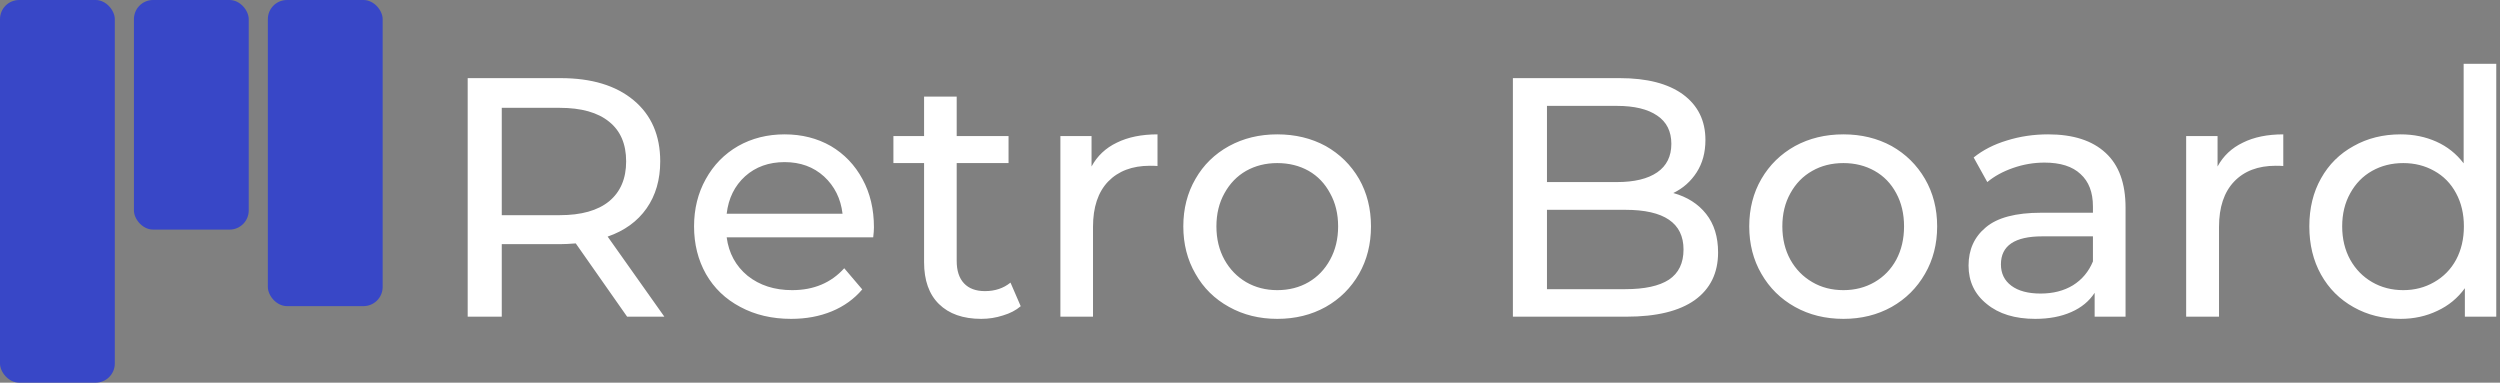 <svg data-v-423bf9ae="" xmlns="http://www.w3.org/2000/svg" viewBox="0 0 588 90" class="iconLeft"><rect x="0" y="0" width="588" height="90" fill="#808080" stroke="none"/><!----><!----><!----><g data-v-423bf9ae="" id="a9f6d473-0ca0-46e3-81ab-852e04982c93" fill="#ffffff" transform="matrix(5.725,0,0,5.725,101.584,-3.092)"><path d="M9.55 13.55L8.02 13.55L5.91 10.54L5.91 10.54Q5.52 10.57 5.29 10.57L5.29 10.57L2.87 10.57L2.87 13.55L1.47 13.55L1.47 3.75L5.29 3.75L5.29 3.75Q7.20 3.75 8.29 4.66L8.29 4.66L8.29 4.66Q9.38 5.57 9.38 7.17L9.38 7.17L9.38 7.17Q9.38 8.30 8.82 9.10L8.82 9.10L8.82 9.10Q8.26 9.90 7.22 10.26L7.22 10.26L9.55 13.55ZM5.25 9.38L5.25 9.38Q6.58 9.38 7.28 8.81L7.28 8.81L7.28 8.81Q7.98 8.23 7.98 7.17L7.98 7.17L7.98 7.17Q7.98 6.10 7.28 5.54L7.28 5.54L7.28 5.54Q6.58 4.97 5.25 4.97L5.25 4.97L2.87 4.97L2.87 9.38L5.25 9.38ZM18.16 9.88L18.16 9.88Q18.16 10.04 18.13 10.29L18.13 10.29L12.11 10.29L12.11 10.29Q12.24 11.27 12.97 11.87L12.97 11.87L12.97 11.87Q13.71 12.46 14.80 12.46L14.80 12.46L14.80 12.46Q16.13 12.46 16.94 11.56L16.94 11.56L17.68 12.43L17.68 12.43Q17.18 13.02 16.43 13.33L16.43 13.33L16.43 13.33Q15.68 13.64 14.76 13.64L14.76 13.64L14.76 13.64Q13.58 13.64 12.67 13.15L12.67 13.15L12.67 13.15Q11.76 12.67 11.26 11.80L11.26 11.80L11.26 11.80Q10.77 10.93 10.77 9.84L10.77 9.84L10.77 9.84Q10.77 8.76 11.25 7.90L11.25 7.90L11.25 7.90Q11.73 7.03 12.58 6.54L12.58 6.54L12.58 6.54Q13.43 6.06 14.49 6.06L14.49 6.06L14.49 6.06Q15.55 6.06 16.39 6.54L16.39 6.54L16.39 6.54Q17.22 7.03 17.69 7.90L17.69 7.90L17.69 7.90Q18.16 8.76 18.16 9.88L18.16 9.88ZM14.49 7.20L14.49 7.20Q13.52 7.20 12.87 7.78L12.87 7.78L12.87 7.78Q12.22 8.37 12.11 9.32L12.11 9.32L16.87 9.32L16.87 9.32Q16.76 8.39 16.11 7.79L16.11 7.79L16.11 7.79Q15.46 7.20 14.49 7.20L14.49 7.20ZM23.77 12.15L24.19 13.12L24.19 13.12Q23.90 13.37 23.46 13.50L23.46 13.50L23.46 13.50Q23.03 13.64 22.57 13.64L22.57 13.64L22.57 13.64Q21.45 13.64 20.83 13.03L20.83 13.03L20.83 13.03Q20.22 12.43 20.22 11.31L20.22 11.31L20.22 7.24L18.96 7.24L18.96 6.13L20.22 6.13L20.22 4.51L21.56 4.51L21.56 6.13L23.69 6.13L23.69 7.24L21.56 7.24L21.56 11.26L21.56 11.26Q21.56 11.86 21.86 12.18L21.86 12.18L21.86 12.18Q22.16 12.50 22.72 12.50L22.72 12.50L22.72 12.50Q23.34 12.50 23.77 12.15L23.77 12.15ZM27.10 7.38L27.10 7.38Q27.45 6.73 28.14 6.40L28.14 6.40L28.14 6.40Q28.83 6.06 29.81 6.06L29.81 6.06L29.81 7.36L29.81 7.36Q29.69 7.35 29.50 7.35L29.50 7.35L29.50 7.35Q28.41 7.35 27.78 8.00L27.78 8.00L27.78 8.00Q27.16 8.65 27.16 9.86L27.16 9.86L27.16 13.55L25.82 13.55L25.82 6.13L27.10 6.13L27.10 7.38ZM34.73 13.64L34.73 13.64Q33.63 13.64 32.75 13.15L32.75 13.15L32.75 13.15Q31.86 12.66 31.37 11.79L31.37 11.79L31.37 11.79Q30.87 10.93 30.87 9.84L30.87 9.84L30.87 9.84Q30.87 8.75 31.37 7.89L31.37 7.89L31.37 7.89Q31.86 7.03 32.75 6.54L32.75 6.54L32.75 6.54Q33.63 6.06 34.73 6.06L34.73 6.06L34.73 6.06Q35.84 6.06 36.72 6.54L36.72 6.54L36.72 6.54Q37.59 7.03 38.09 7.89L38.09 7.89L38.09 7.89Q38.58 8.75 38.58 9.84L38.58 9.84L38.58 9.84Q38.58 10.93 38.09 11.79L38.09 11.79L38.09 11.79Q37.59 12.66 36.72 13.15L36.72 13.15L36.72 13.15Q35.84 13.64 34.73 13.64L34.73 13.64ZM34.73 12.46L34.73 12.46Q35.45 12.46 36.02 12.13L36.02 12.13L36.02 12.13Q36.58 11.80 36.90 11.21L36.90 11.21L36.90 11.21Q37.23 10.61 37.23 9.84L37.23 9.84L37.23 9.84Q37.23 9.07 36.90 8.48L36.90 8.48L36.90 8.48Q36.58 7.88 36.02 7.56L36.02 7.56L36.02 7.56Q35.45 7.24 34.73 7.24L34.73 7.24L34.73 7.24Q34.02 7.24 33.45 7.56L33.45 7.56L33.45 7.56Q32.89 7.88 32.56 8.48L32.56 8.48L32.56 8.48Q32.23 9.07 32.23 9.84L32.23 9.84L32.23 9.84Q32.23 10.61 32.56 11.21L32.56 11.21L32.56 11.21Q32.89 11.80 33.45 12.13L33.45 12.13L33.45 12.13Q34.02 12.46 34.73 12.46L34.73 12.46ZM51.00 8.47L51.00 8.47Q51.86 8.71 52.35 9.33L52.35 9.33L52.35 9.33Q52.84 9.95 52.84 10.91L52.84 10.91L52.84 10.91Q52.84 12.18 51.88 12.87L51.88 12.87L51.88 12.87Q50.92 13.55 49.08 13.55L49.08 13.55L44.41 13.55L44.41 3.75L48.80 3.75L48.80 3.75Q50.48 3.75 51.40 4.42L51.40 4.42L51.40 4.42Q52.32 5.10 52.32 6.29L52.32 6.29L52.32 6.29Q52.32 7.06 51.96 7.62L51.96 7.62L51.96 7.62Q51.60 8.18 51.00 8.47L51.00 8.47ZM48.68 4.89L45.81 4.89L45.81 8.02L48.68 8.02L48.68 8.02Q49.76 8.02 50.34 7.62L50.34 7.62L50.34 7.62Q50.92 7.22 50.92 6.45L50.92 6.45L50.92 6.45Q50.92 5.68 50.34 5.29L50.34 5.29L50.34 5.29Q49.76 4.89 48.68 4.89L48.68 4.89ZM49.03 12.42L49.03 12.42Q50.22 12.42 50.82 12.03L50.82 12.03L50.82 12.03Q51.42 11.63 51.42 10.79L51.42 10.79L51.42 10.79Q51.42 9.16 49.03 9.16L49.03 9.16L45.81 9.16L45.81 12.42L49.03 12.42ZM57.99 13.64L57.99 13.64Q56.88 13.64 56 13.15L56 13.15L56 13.15Q55.12 12.66 54.62 11.79L54.62 11.79L54.62 11.79Q54.12 10.93 54.12 9.84L54.12 9.84L54.12 9.84Q54.12 8.75 54.62 7.89L54.62 7.89L54.62 7.89Q55.12 7.03 56 6.54L56 6.54L56 6.54Q56.88 6.06 57.99 6.06L57.99 6.06L57.99 6.06Q59.09 6.06 59.97 6.54L59.97 6.54L59.97 6.54Q60.84 7.03 61.34 7.89L61.34 7.89L61.34 7.89Q61.84 8.75 61.84 9.84L61.84 9.84L61.84 9.84Q61.84 10.93 61.34 11.79L61.34 11.79L61.34 11.79Q60.84 12.66 59.97 13.15L59.97 13.15L59.97 13.15Q59.09 13.64 57.99 13.64L57.99 13.64ZM57.99 12.46L57.99 12.46Q58.70 12.46 59.27 12.13L59.27 12.13L59.27 12.13Q59.84 11.80 60.16 11.21L60.16 11.21L60.16 11.21Q60.48 10.61 60.48 9.84L60.48 9.84L60.48 9.84Q60.48 9.07 60.16 8.48L60.16 8.48L60.16 8.48Q59.84 7.88 59.27 7.56L59.27 7.56L59.27 7.56Q58.70 7.24 57.99 7.24L57.99 7.24L57.99 7.24Q57.27 7.24 56.71 7.56L56.71 7.56L56.71 7.56Q56.14 7.88 55.81 8.48L55.81 8.48L55.81 8.48Q55.48 9.07 55.48 9.84L55.48 9.84L55.48 9.84Q55.48 10.61 55.81 11.21L55.81 11.21L55.81 11.21Q56.14 11.80 56.71 12.13L56.71 12.13L56.71 12.13Q57.27 12.46 57.99 12.46L57.99 12.46ZM66.40 6.06L66.40 6.06Q67.94 6.06 68.76 6.82L68.76 6.82L68.76 6.82Q69.58 7.57 69.58 9.07L69.58 9.07L69.58 13.55L68.31 13.55L68.31 12.57L68.31 12.57Q67.97 13.09 67.35 13.36L67.35 13.36L67.35 13.36Q66.72 13.64 65.87 13.64L65.87 13.64L65.87 13.64Q64.62 13.64 63.88 13.03L63.88 13.03L63.88 13.03Q63.13 12.43 63.13 11.45L63.13 11.45L63.13 11.45Q63.13 10.47 63.84 9.88L63.84 9.88L63.84 9.88Q64.55 9.28 66.11 9.28L66.11 9.28L68.24 9.28L68.24 9.02L68.24 9.02Q68.24 8.15 67.73 7.69L67.73 7.69L67.73 7.69Q67.23 7.22 66.25 7.22L66.25 7.22L66.25 7.22Q65.59 7.22 64.96 7.44L64.96 7.44L64.96 7.44Q64.33 7.66 63.90 8.02L63.90 8.02L63.34 7.01L63.34 7.01Q63.91 6.55 64.71 6.31L64.71 6.31L64.71 6.31Q65.51 6.06 66.40 6.06L66.40 6.06ZM66.09 12.60L66.09 12.60Q66.86 12.60 67.42 12.26L67.42 12.26L67.42 12.26Q67.98 11.91 68.24 11.28L68.24 11.28L68.24 10.25L66.16 10.25L66.16 10.25Q64.46 10.25 64.46 11.40L64.46 11.40L64.46 11.40Q64.46 11.96 64.89 12.28L64.89 12.28L64.89 12.28Q65.32 12.60 66.09 12.60L66.09 12.60ZM73.36 7.38L73.36 7.38Q73.71 6.73 74.40 6.40L74.40 6.40L74.40 6.40Q75.08 6.06 76.06 6.06L76.06 6.06L76.06 7.36L76.06 7.36Q75.95 7.35 75.75 7.35L75.75 7.35L75.75 7.35Q74.66 7.35 74.04 8.00L74.04 8.00L74.04 8.00Q73.42 8.65 73.42 9.86L73.42 9.86L73.42 13.55L72.07 13.55L72.07 6.13L73.36 6.13L73.36 7.38ZM83.47 3.16L84.81 3.16L84.81 13.55L83.52 13.55L83.52 12.38L83.52 12.38Q83.08 12.99 82.39 13.31L82.39 13.31L82.39 13.31Q81.70 13.64 80.88 13.64L80.88 13.64L80.88 13.64Q79.80 13.64 78.95 13.16L78.95 13.16L78.95 13.16Q78.09 12.68 77.61 11.82L77.61 11.82L77.61 11.82Q77.13 10.96 77.13 9.84L77.13 9.84L77.13 9.84Q77.13 8.72 77.61 7.87L77.61 7.87L77.61 7.87Q78.09 7.01 78.95 6.54L78.95 6.54L78.95 6.54Q79.80 6.06 80.88 6.06L80.88 6.06L80.88 6.06Q81.68 6.06 82.35 6.36L82.35 6.36L82.35 6.36Q83.02 6.66 83.47 7.25L83.47 7.25L83.47 3.16ZM80.99 12.46L80.99 12.46Q81.69 12.46 82.26 12.13L82.26 12.13L82.26 12.13Q82.84 11.80 83.16 11.21L83.16 11.21L83.16 11.21Q83.48 10.61 83.48 9.84L83.48 9.84L83.48 9.84Q83.48 9.07 83.16 8.48L83.16 8.48L83.16 8.48Q82.84 7.88 82.26 7.56L82.26 7.56L82.26 7.56Q81.69 7.24 80.99 7.24L80.99 7.24L80.99 7.24Q80.28 7.24 79.71 7.56L79.71 7.56L79.71 7.56Q79.14 7.88 78.81 8.48L78.81 8.48L78.81 8.48Q78.48 9.07 78.48 9.84L78.48 9.84L78.48 9.84Q78.48 10.61 78.81 11.21L78.81 11.21L78.81 11.21Q79.14 11.80 79.71 12.13L79.71 12.13L79.71 12.13Q80.28 12.46 80.99 12.46L80.99 12.46Z"></path></g><!----><g data-v-423bf9ae="" id="09d19cbe-685e-49d0-9e58-36a9a7dbe067" transform="matrix(4.5,0,0,4.5,-9,-9)" stroke="none" fill="#3847C7"><g><rect x="2" y="2" width="6" height="20" rx="1"></rect><rect x="9" y="2" width="6" height="12" rx="1"></rect><rect x="16" y="2" width="6" height="16" rx="1"></rect></g></g><!----></svg>